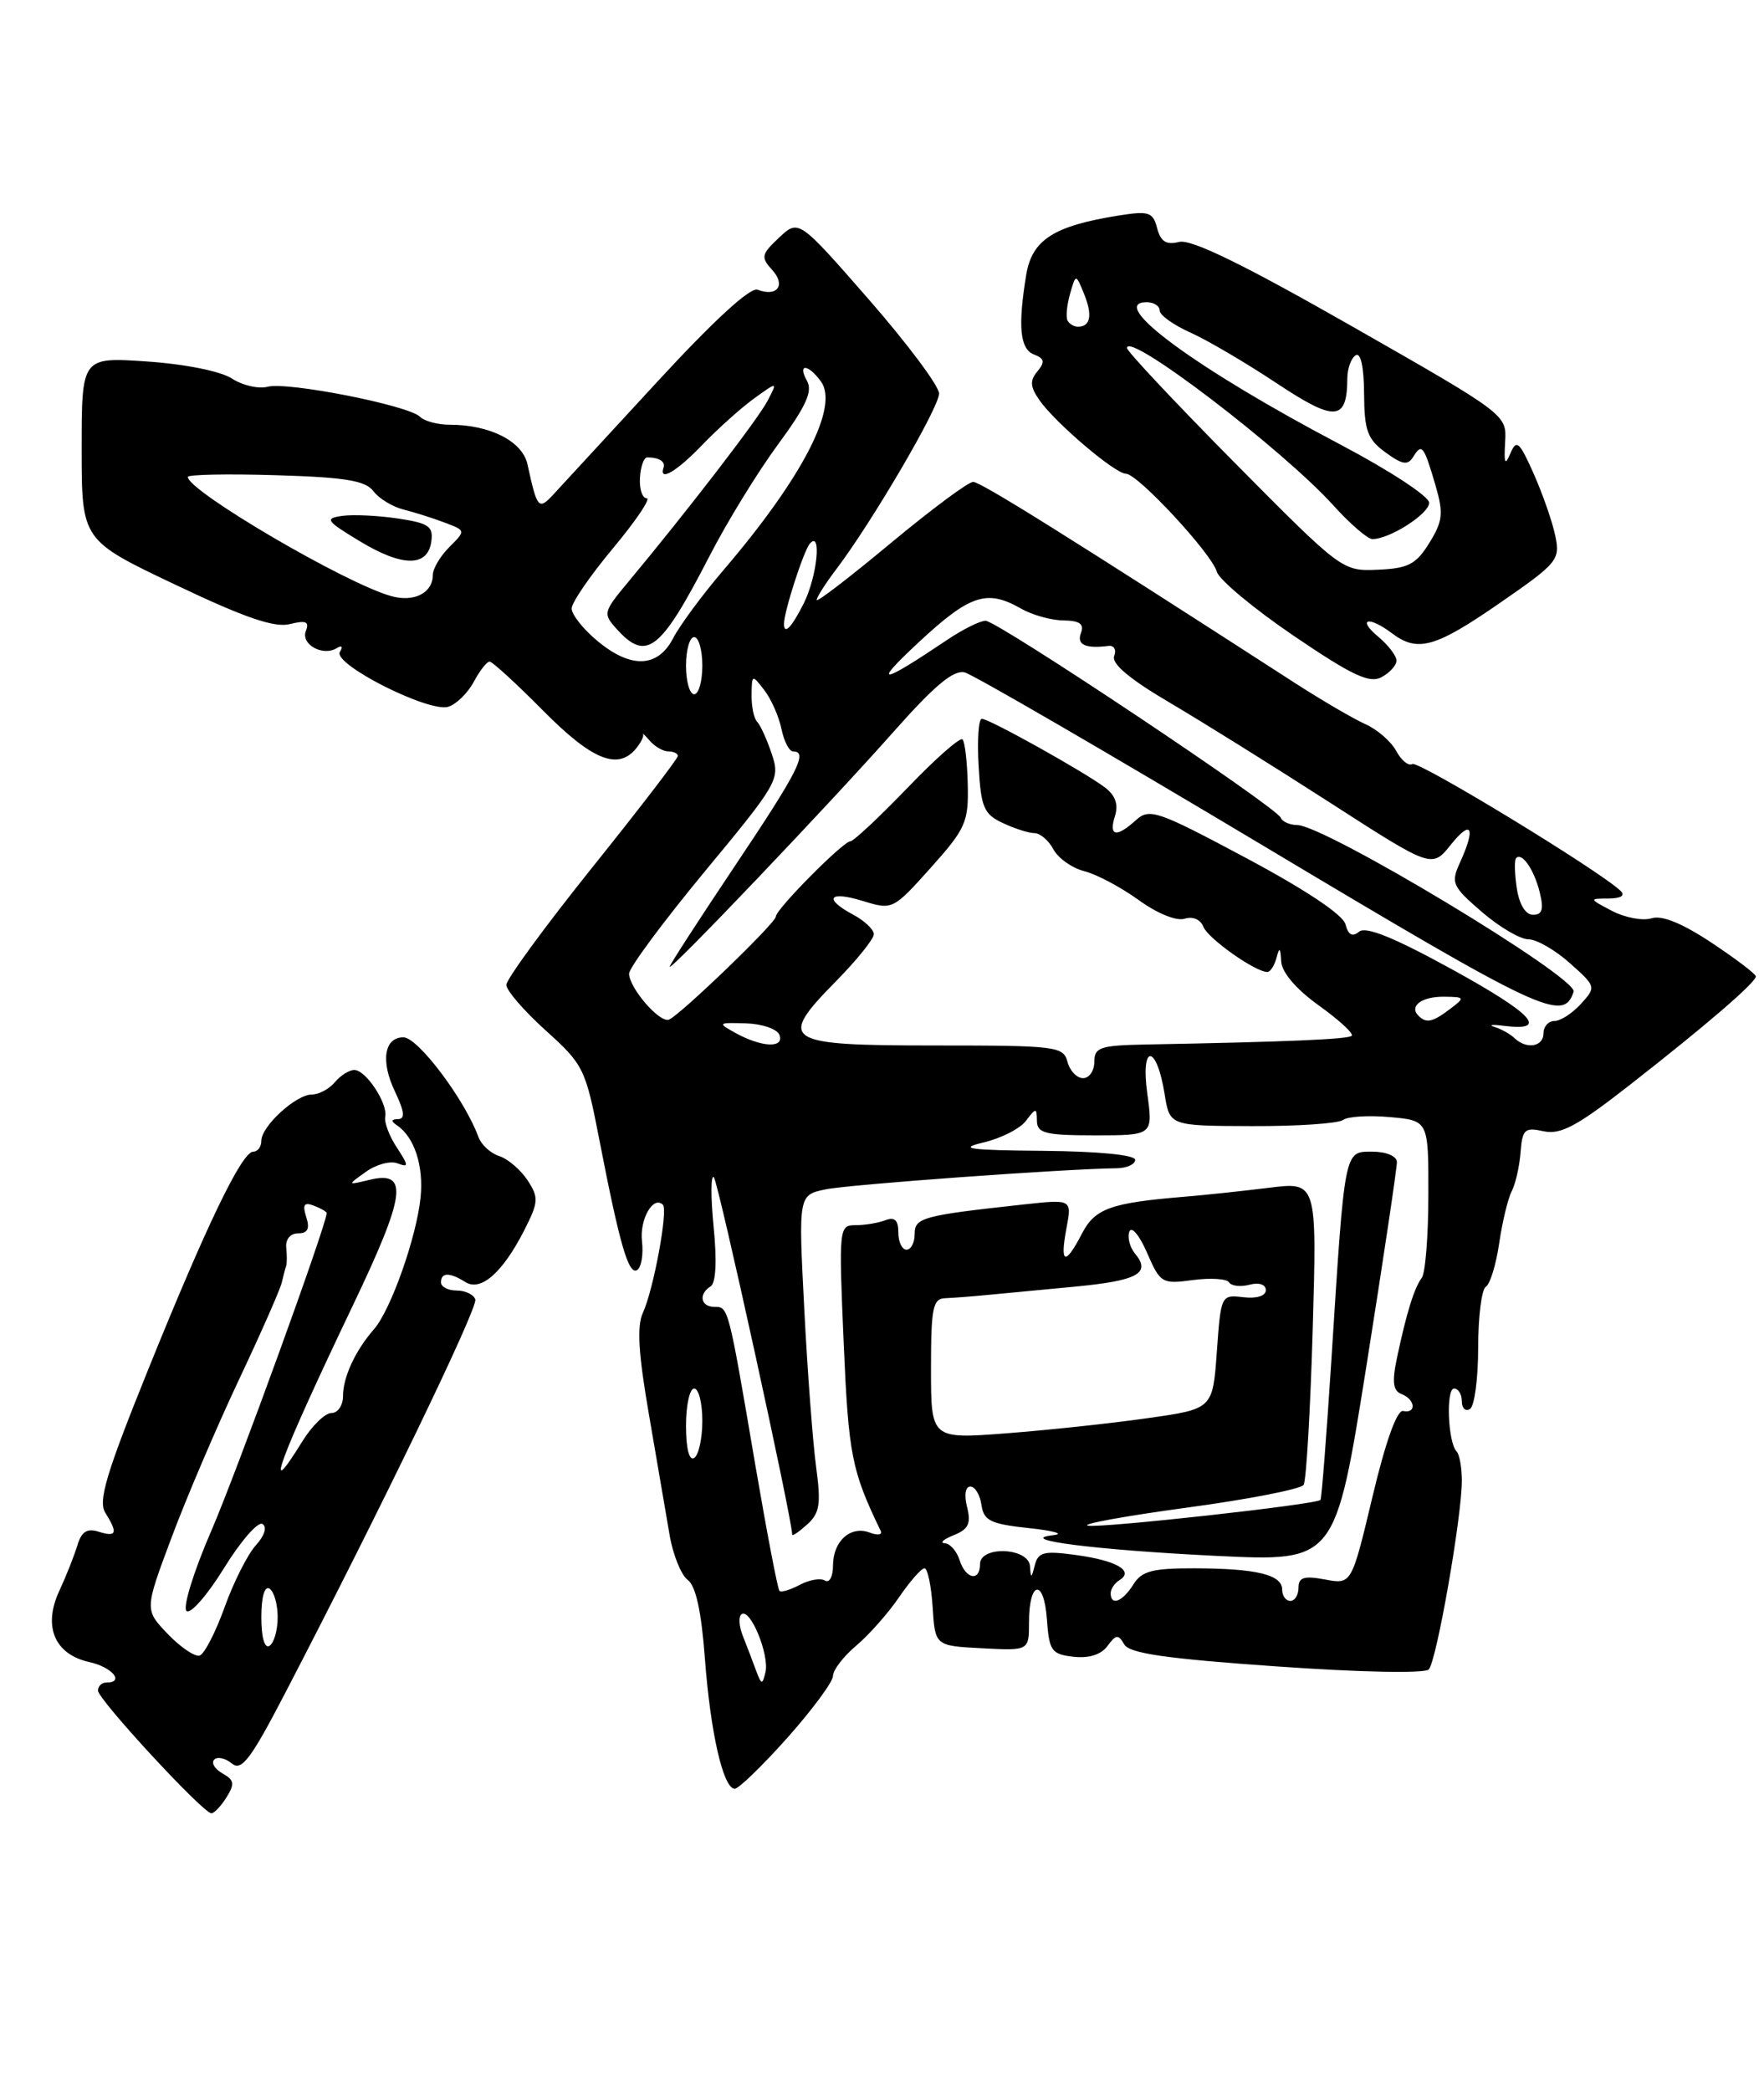 <?xml version="1.0" encoding="UTF-8" standalone="no"?>
<!DOCTYPE svg PUBLIC "-//W3C//DTD SVG 1.1//EN" "http://www.w3.org/Graphics/SVG/1.1/DTD/svg11.dtd" >
<svg xmlns="http://www.w3.org/2000/svg" xmlns:xlink="http://www.w3.org/1999/xlink" version="1.1" viewBox="0 0 216 256">
 <g >
 <path fill="currentColor"
d=" M 27.74 220.04 C 28.76 218.41 28.68 217.92 27.24 217.12 C 26.29 216.58 25.84 215.83 26.23 215.43 C 26.63 215.04 27.60 215.25 28.38 215.90 C 29.57 216.89 30.68 215.44 34.91 207.30 C 46.58 184.86 58.54 160.11 58.20 159.09 C 58.00 158.49 56.97 158.00 55.92 158.00 C 54.86 158.00 54.00 157.55 54.00 157.00 C 54.00 155.76 55.05 155.75 56.98 156.96 C 58.87 158.16 61.53 155.83 64.17 150.67 C 65.95 147.17 65.99 146.63 64.59 144.49 C 63.74 143.21 62.19 141.88 61.13 141.54 C 60.08 141.21 58.94 140.16 58.59 139.22 C 56.93 134.65 51.18 127.00 49.40 127.00 C 47.05 127.00 46.59 129.91 48.34 133.59 C 49.53 136.09 49.64 137.00 48.73 137.02 C 47.88 137.03 47.84 137.25 48.60 137.77 C 50.73 139.19 51.89 142.72 51.50 146.59 C 51.01 151.45 47.86 160.37 45.80 162.73 C 43.50 165.36 42.00 168.61 42.00 170.93 C 42.00 172.07 41.36 173.00 40.58 173.00 C 39.80 173.00 38.19 174.57 37.00 176.50 C 32.01 184.58 34.22 178.63 43.21 159.82 C 49.70 146.23 50.09 143.28 45.24 144.45 C 42.50 145.11 42.50 145.11 44.80 143.47 C 46.06 142.56 47.80 142.09 48.67 142.43 C 50.07 142.96 50.06 142.74 48.59 140.49 C 47.67 139.10 47.03 137.40 47.17 136.73 C 47.50 135.08 44.80 131.00 43.38 131.00 C 42.76 131.00 41.68 131.68 41.00 132.50 C 40.32 133.32 39.05 134.00 38.19 134.00 C 36.24 134.00 32.00 137.89 32.00 139.67 C 32.00 140.40 31.56 141.00 31.01 141.00 C 29.62 141.00 25.25 150.06 18.03 167.96 C 13.01 180.40 12.00 183.77 12.89 185.20 C 14.46 187.71 14.28 188.22 12.08 187.53 C 10.66 187.08 9.98 187.51 9.47 189.21 C 9.09 190.47 8.09 192.99 7.25 194.80 C 5.24 199.14 6.69 202.55 10.94 203.49 C 13.76 204.11 15.31 206.00 13.00 206.00 C 12.45 206.00 12.00 206.44 12.00 206.98 C 12.00 208.07 24.87 222.00 25.88 222.00 C 26.23 222.00 27.07 221.12 27.74 220.04 Z  M 96.42 212.75 C 99.48 209.31 101.99 205.91 102.00 205.19 C 102.00 204.46 103.28 202.80 104.84 201.48 C 106.40 200.17 108.76 197.50 110.09 195.55 C 111.42 193.61 112.81 192.01 113.20 192.01 C 113.58 192.00 114.03 194.14 114.20 196.75 C 114.50 201.50 114.50 201.50 120.25 201.80 C 126.00 202.10 126.00 202.10 126.00 198.61 C 126.00 193.52 127.83 193.20 128.19 198.23 C 128.47 202.13 128.75 202.53 131.45 202.84 C 133.35 203.05 134.83 202.58 135.61 201.52 C 136.65 200.10 136.94 200.07 137.66 201.32 C 138.30 202.43 142.74 203.07 156.31 204.02 C 166.66 204.75 174.47 204.90 174.95 204.39 C 175.91 203.37 179.00 185.71 179.00 181.29 C 179.00 179.67 178.71 178.05 178.36 177.70 C 177.30 176.64 177.03 170.00 178.05 170.00 C 178.57 170.00 179.00 170.70 179.00 171.56 C 179.00 172.42 179.45 172.84 180.00 172.50 C 180.55 172.16 181.00 168.79 181.00 165.00 C 181.00 161.21 181.42 157.86 181.94 157.54 C 182.46 157.22 183.19 154.83 183.57 152.23 C 183.95 149.63 184.64 146.76 185.10 145.86 C 185.57 144.96 186.06 142.81 186.19 141.08 C 186.41 138.26 186.70 137.99 189.01 138.50 C 191.10 138.96 193.13 137.87 199.63 132.78 C 208.93 125.51 215.00 120.29 215.00 119.54 C 215.00 119.25 212.56 117.40 209.58 115.42 C 205.99 113.04 203.50 112.02 202.23 112.43 C 201.17 112.76 199.00 112.36 197.40 111.53 C 194.56 110.04 194.55 110.01 196.95 110.01 C 198.47 110.00 199.04 109.65 198.45 109.08 C 195.96 106.66 173.67 93.09 172.94 93.54 C 172.48 93.82 171.59 93.11 170.97 91.95 C 170.35 90.79 168.64 89.30 167.17 88.65 C 165.70 87.99 161.80 85.71 158.50 83.58 C 130.59 65.56 120.08 59.00 119.16 59.00 C 118.56 59.00 114.01 62.39 109.04 66.52 C 104.07 70.66 100.00 73.78 100.00 73.46 C 100.00 73.13 101.08 71.43 102.41 69.68 C 106.83 63.84 115.00 49.87 114.99 48.18 C 114.98 47.25 111.11 42.08 106.39 36.67 C 97.80 26.84 97.80 26.84 95.40 29.09 C 93.21 31.15 93.14 31.49 94.57 33.07 C 96.25 34.93 95.16 36.38 92.77 35.47 C 91.88 35.12 87.40 39.24 80.51 46.71 C 74.53 53.20 68.84 59.37 67.86 60.43 C 65.94 62.52 65.79 62.35 64.59 56.85 C 63.97 54.02 60.00 52.00 55.05 52.00 C 53.59 52.00 51.96 51.56 51.42 51.02 C 50.03 49.63 35.21 46.71 32.78 47.35 C 31.66 47.64 29.69 47.19 28.41 46.35 C 27.05 45.46 22.69 44.58 18.03 44.26 C 10.00 43.71 10.00 43.71 10.00 54.93 C 10.00 66.14 10.00 66.14 21.48 71.59 C 29.96 75.63 33.61 76.88 35.49 76.41 C 37.47 75.92 37.90 76.10 37.45 77.26 C 36.82 78.90 39.54 80.40 41.24 79.35 C 41.86 78.97 42.02 79.16 41.62 79.81 C 40.70 81.30 52.54 87.28 54.90 86.53 C 55.88 86.22 57.28 84.85 58.01 83.48 C 58.74 82.12 59.61 81.00 59.95 81.00 C 60.29 81.00 63.23 83.70 66.50 87.00 C 72.48 93.04 75.64 94.34 77.87 91.66 C 78.48 90.92 78.87 90.13 78.74 89.90 C 78.61 89.67 79.00 90.04 79.61 90.74 C 80.22 91.43 81.23 92.00 81.86 92.00 C 82.49 92.00 83.00 92.25 83.00 92.56 C 83.00 92.87 78.28 99.03 72.50 106.23 C 66.72 113.44 62.00 119.90 62.00 120.58 C 62.00 121.26 64.17 123.77 66.82 126.16 C 71.46 130.34 71.70 130.84 73.38 139.50 C 75.89 152.43 76.97 156.14 78.02 155.49 C 78.53 155.17 78.80 153.59 78.61 151.97 C 78.30 149.29 79.99 146.33 81.17 147.50 C 81.83 148.16 80.01 157.95 78.72 160.73 C 77.97 162.35 78.17 165.74 79.47 173.23 C 80.44 178.88 81.58 185.49 81.99 187.92 C 82.40 190.34 83.40 192.82 84.20 193.42 C 85.20 194.15 85.88 197.27 86.31 203.00 C 86.99 212.14 88.56 219.00 89.97 219.00 C 90.45 219.00 93.35 216.19 96.42 212.75 Z  M 171.00 80.88 C 171.00 80.30 169.99 78.98 168.75 77.94 C 166.11 75.74 167.60 75.38 170.44 77.53 C 173.58 79.90 175.74 79.30 183.63 73.84 C 190.74 68.93 191.06 68.54 190.44 65.59 C 190.09 63.89 188.90 60.48 187.80 58.00 C 186.04 54.05 185.69 53.75 184.95 55.50 C 184.28 57.07 184.15 56.78 184.30 54.13 C 184.50 50.76 184.50 50.76 165.50 39.92 C 152.24 32.36 145.86 29.25 144.39 29.62 C 142.80 30.01 142.13 29.59 141.69 27.94 C 141.18 25.96 140.68 25.80 136.96 26.39 C 129.02 27.66 126.37 29.36 125.66 33.64 C 124.62 39.96 124.89 42.74 126.61 43.40 C 127.90 43.90 127.98 44.32 127.03 45.47 C 126.08 46.60 126.14 47.36 127.29 49.01 C 129.24 51.79 136.54 58.00 137.87 58.00 C 139.31 58.00 148.38 67.78 149.00 70.00 C 149.28 70.98 153.51 74.51 158.41 77.84 C 165.57 82.70 167.69 83.70 169.16 82.91 C 170.17 82.37 171.00 81.46 171.00 80.88 Z  M 20.55 200.06 C 17.70 197.08 17.70 197.08 20.99 188.29 C 22.79 183.46 26.50 174.78 29.22 169.00 C 31.95 163.22 34.33 157.82 34.51 157.00 C 34.70 156.18 34.93 155.28 35.04 155.00 C 35.14 154.72 35.15 153.71 35.05 152.75 C 34.95 151.73 35.55 151.00 36.50 151.00 C 37.68 151.00 37.96 150.44 37.50 149.01 C 37.02 147.48 37.23 147.15 38.43 147.61 C 39.30 147.94 40.00 148.35 40.00 148.52 C 40.00 149.90 28.97 180.27 25.89 187.38 C 23.74 192.33 22.36 196.76 22.83 197.23 C 23.29 197.69 25.35 195.35 27.41 192.02 C 29.46 188.69 31.59 186.25 32.14 186.58 C 32.73 186.95 32.40 188.01 31.32 189.20 C 30.32 190.31 28.60 193.71 27.50 196.78 C 26.40 199.84 25.03 202.50 24.45 202.69 C 23.88 202.88 22.12 201.69 20.55 200.06 Z  M 32.00 198.00 C 32.00 195.51 32.40 194.13 33.00 194.50 C 33.55 194.84 34.00 196.41 34.00 198.00 C 34.00 199.59 33.55 201.16 33.00 201.50 C 32.40 201.87 32.00 200.49 32.00 198.00 Z  M 92.57 204.50 C 92.17 203.40 91.44 201.50 90.96 200.29 C 90.47 199.07 90.41 197.86 90.83 197.61 C 91.91 196.94 94.23 202.64 93.73 204.73 C 93.35 206.32 93.24 206.30 92.57 204.50 Z  M 136.00 195.06 C 136.00 194.54 136.49 193.82 137.09 193.45 C 138.90 192.33 136.71 191.06 131.81 190.39 C 127.83 189.84 127.13 190.01 126.71 191.63 C 126.29 193.28 126.22 193.29 126.12 191.75 C 125.96 189.46 120.00 189.22 120.00 191.50 C 120.00 193.69 118.24 193.34 117.50 191.00 C 117.15 189.90 116.33 188.97 115.68 188.94 C 115.03 188.90 115.52 188.46 116.77 187.96 C 118.59 187.23 118.92 186.54 118.42 184.52 C 118.04 183.04 118.21 182.00 118.82 182.00 C 119.39 182.00 120.00 183.01 120.18 184.25 C 120.46 186.18 121.27 186.58 126.00 187.09 C 129.03 187.41 130.38 187.80 129.00 187.95 C 124.12 188.49 134.16 189.77 149.00 190.49 C 163.50 191.19 163.50 191.19 167.30 167.34 C 169.38 154.23 171.07 142.94 171.05 142.25 C 171.02 141.54 169.72 141.00 168.06 141.00 C 164.58 141.00 164.68 140.46 163.03 166.45 C 162.43 175.76 161.83 183.50 161.69 183.64 C 161.14 184.20 134.82 187.11 133.22 186.79 C 132.27 186.61 137.70 185.62 145.27 184.59 C 152.85 183.57 159.31 182.31 159.63 181.79 C 159.95 181.27 160.45 172.71 160.74 162.77 C 161.26 144.69 161.26 144.69 155.38 145.42 C 152.15 145.82 147.47 146.32 145.00 146.52 C 135.98 147.27 134.07 147.96 132.48 151.04 C 130.43 155.00 129.76 154.77 130.58 150.41 C 131.26 146.82 131.26 146.82 125.38 147.46 C 112.93 148.82 112.00 149.07 112.00 151.09 C 112.00 152.14 111.55 153.00 111.00 153.00 C 110.45 153.00 110.00 152.05 110.00 150.89 C 110.00 149.38 109.55 148.96 108.42 149.39 C 107.55 149.73 105.90 150.00 104.76 150.00 C 102.73 150.00 102.70 150.29 103.31 164.46 C 103.90 178.15 104.28 180.05 107.83 187.41 C 108.08 187.91 107.48 188.01 106.51 187.64 C 104.16 186.74 102.00 188.67 102.00 191.68 C 102.00 193.02 101.56 193.85 101.02 193.51 C 100.48 193.18 99.09 193.41 97.94 194.03 C 96.78 194.65 95.65 194.99 95.44 194.77 C 95.23 194.56 93.91 187.66 92.50 179.44 C 89.17 159.87 89.20 160.00 87.48 160.00 C 85.79 160.00 85.50 158.43 87.02 157.49 C 87.66 157.09 87.80 154.36 87.38 150.18 C 87.02 146.51 87.03 143.78 87.41 144.13 C 87.93 144.61 97.00 185.97 97.00 187.88 C 97.00 188.12 97.82 187.56 98.83 186.65 C 100.38 185.25 100.55 184.15 99.93 179.58 C 99.53 176.60 98.87 167.89 98.48 160.23 C 97.76 146.30 97.76 146.30 101.13 145.61 C 104.06 145.01 130.45 143.10 136.75 143.03 C 137.99 143.01 139.00 142.55 139.00 142.00 C 139.00 141.40 134.52 140.96 127.75 140.90 C 118.62 140.82 117.23 140.63 120.40 139.88 C 122.55 139.38 124.90 138.19 125.62 137.23 C 126.87 135.59 126.94 135.59 126.97 137.25 C 127.00 138.75 128.02 139.00 134.09 139.00 C 141.19 139.00 141.19 139.00 140.48 133.87 C 139.64 127.72 141.63 127.82 142.61 133.97 C 143.23 137.84 143.23 137.84 153.32 137.87 C 158.87 137.89 163.88 137.55 164.45 137.12 C 165.03 136.69 167.62 136.53 170.21 136.77 C 174.92 137.19 174.92 137.19 174.90 146.31 C 174.90 151.33 174.53 155.89 174.09 156.46 C 173.18 157.65 172.20 160.80 171.04 166.33 C 170.44 169.22 170.58 170.28 171.62 170.68 C 173.31 171.33 173.47 173.10 171.81 172.75 C 171.06 172.59 169.66 176.51 168.06 183.24 C 165.50 193.99 165.50 193.99 162.25 193.38 C 159.68 192.90 159.00 193.11 159.00 194.39 C 159.00 195.27 158.55 196.00 158.00 196.00 C 157.45 196.00 157.00 195.38 157.00 194.62 C 157.00 192.79 153.86 192.03 146.26 192.01 C 141.09 192.00 139.80 192.34 138.77 194.00 C 137.46 196.10 136.00 196.66 136.00 195.06 Z  M 84.00 174.56 C 84.00 172.05 84.45 170.00 85.00 170.00 C 85.55 170.00 86.00 171.77 86.00 173.94 C 86.00 176.11 85.55 178.16 85.00 178.50 C 84.39 178.88 84.00 177.34 84.00 174.56 Z  M 114.00 167.59 C 114.00 160.10 114.22 158.99 115.75 158.94 C 116.71 158.90 119.00 158.73 120.83 158.55 C 122.66 158.37 127.50 157.91 131.57 157.53 C 139.30 156.80 140.98 155.89 138.99 153.49 C 138.34 152.71 138.03 151.49 138.29 150.78 C 138.56 150.08 139.53 151.24 140.45 153.37 C 142.07 157.10 142.28 157.23 146.06 156.72 C 148.23 156.43 150.23 156.56 150.50 157.00 C 150.78 157.45 151.90 157.58 153.00 157.29 C 154.17 156.98 155.00 157.26 155.00 157.95 C 155.00 158.66 153.89 159.01 152.25 158.82 C 149.52 158.50 149.50 158.55 149.00 165.50 C 148.50 172.50 148.50 172.50 140.50 173.63 C 136.10 174.26 128.34 175.09 123.25 175.48 C 114.00 176.19 114.00 176.19 114.00 167.59 Z  M 130.71 130.00 C 130.22 128.11 129.35 128.00 114.56 128.00 C 95.90 128.00 95.12 127.50 102.36 120.14 C 104.91 117.55 107.00 114.96 107.00 114.38 C 107.00 113.81 105.88 112.74 104.50 112.00 C 100.79 110.02 101.47 109.02 105.66 110.31 C 109.29 111.42 109.35 111.39 113.97 106.24 C 118.25 101.46 118.61 100.65 118.50 96.05 C 118.44 93.31 118.15 90.82 117.86 90.52 C 117.56 90.23 114.51 92.92 111.08 96.50 C 107.64 100.07 104.51 103.00 104.13 103.00 C 103.25 103.00 95.00 111.33 95.00 112.22 C 95.00 113.00 83.20 124.36 81.90 124.84 C 80.76 125.25 77.08 121.00 77.03 119.22 C 77.01 118.51 81.18 112.89 86.28 106.72 C 95.31 95.82 95.54 95.41 94.50 92.30 C 93.91 90.54 93.11 88.78 92.72 88.38 C 92.32 87.99 92.01 86.50 92.03 85.08 C 92.06 82.56 92.10 82.55 93.59 84.50 C 94.44 85.60 95.38 87.74 95.69 89.25 C 96.00 90.76 96.64 92.00 97.12 92.00 C 98.98 92.00 97.73 94.46 90.00 106.00 C 85.60 112.57 82.00 118.13 82.00 118.36 C 82.00 118.99 101.54 98.48 109.39 89.62 C 114.45 83.91 116.77 81.97 118.14 82.33 C 119.16 82.59 135.61 92.14 154.68 103.54 C 188.95 124.03 191.43 125.20 192.69 121.42 C 193.26 119.73 162.22 101.02 158.83 101.01 C 157.92 101.00 157.02 100.60 156.83 100.12 C 156.35 98.83 122.12 76.00 120.68 76.00 C 120.01 76.00 117.90 77.05 115.98 78.34 C 107.72 83.89 106.76 83.97 112.50 78.63 C 118.76 72.81 120.84 72.12 125.00 74.50 C 126.38 75.29 128.72 75.95 130.22 75.96 C 132.22 75.99 132.78 76.40 132.36 77.50 C 131.81 78.93 132.91 79.44 135.73 79.08 C 136.41 78.99 136.73 79.55 136.43 80.32 C 136.07 81.25 138.32 83.14 143.20 86.01 C 147.21 88.37 156.09 93.91 162.92 98.31 C 175.34 106.31 175.34 106.31 177.66 103.41 C 180.19 100.25 180.73 101.31 178.78 105.59 C 177.63 108.10 177.81 108.50 181.44 111.64 C 183.58 113.49 186.15 115.00 187.15 115.00 C 188.15 115.00 190.43 116.31 192.22 117.91 C 195.44 120.78 195.46 120.84 193.58 122.91 C 192.54 124.06 191.08 125.00 190.35 125.00 C 189.61 125.00 189.00 125.67 189.00 126.50 C 189.00 128.16 186.93 128.51 185.45 127.10 C 184.93 126.60 183.82 125.98 183.00 125.73 C 182.18 125.47 182.72 125.41 184.21 125.60 C 189.71 126.28 187.70 124.12 177.78 118.67 C 170.74 114.80 167.24 113.38 166.43 114.06 C 165.60 114.75 165.10 114.48 164.75 113.16 C 164.45 111.99 159.81 108.90 152.57 105.04 C 141.73 99.25 140.75 98.92 139.11 100.40 C 136.70 102.58 135.74 102.41 136.52 99.93 C 136.97 98.52 136.59 97.40 135.34 96.44 C 132.92 94.58 121.13 88.00 120.22 88.00 C 119.82 88.00 119.65 90.59 119.83 93.76 C 120.12 98.85 120.46 99.67 122.78 100.76 C 124.22 101.44 125.97 102.00 126.66 102.00 C 127.36 102.00 128.41 102.89 128.99 103.99 C 129.58 105.08 131.28 106.28 132.77 106.66 C 134.26 107.03 137.25 108.62 139.41 110.18 C 141.68 111.83 144.06 112.80 145.05 112.48 C 146.06 112.16 147.00 112.57 147.35 113.46 C 147.90 114.89 153.69 118.99 155.18 119.00 C 155.55 119.00 156.06 118.21 156.31 117.25 C 156.66 115.90 156.79 116.00 156.88 117.69 C 156.96 119.06 158.68 121.08 161.50 123.11 C 163.97 124.88 165.78 126.55 165.52 126.81 C 165.10 127.24 157.59 127.56 140.25 127.88 C 134.71 127.99 134.00 128.23 134.00 130.00 C 134.00 131.10 133.38 132.00 132.62 132.00 C 131.86 132.00 131.00 131.10 130.71 130.00 Z  M 90.12 126.50 C 87.82 125.23 87.86 125.19 91.34 125.29 C 93.32 125.35 95.16 125.98 95.44 126.70 C 96.07 128.35 93.30 128.24 90.12 126.50 Z  M 173.69 124.36 C 172.51 123.18 174.09 122.00 176.81 122.03 C 179.39 122.06 179.42 122.12 177.56 123.53 C 175.42 125.15 174.65 125.32 173.69 124.36 Z  M 185.73 108.75 C 185.46 106.96 185.42 105.31 185.64 105.07 C 186.35 104.29 187.84 106.44 188.54 109.25 C 189.05 111.33 188.85 112.00 187.72 112.00 C 186.80 112.00 186.04 110.75 185.73 108.75 Z  M 84.00 81.50 C 84.00 79.58 84.45 78.00 85.00 78.00 C 85.55 78.00 86.00 79.58 86.00 81.50 C 86.00 83.42 85.55 85.00 85.00 85.00 C 84.45 85.00 84.00 83.42 84.00 81.50 Z  M 73.08 78.41 C 71.38 76.99 70.00 75.23 70.00 74.50 C 70.00 73.77 72.29 70.44 75.09 67.09 C 77.88 63.74 79.73 61.00 79.19 61.00 C 78.65 61.00 78.28 59.88 78.36 58.50 C 78.44 57.13 78.84 56.00 79.25 56.00 C 80.69 56.00 81.50 56.51 81.25 57.25 C 80.65 59.04 82.87 57.73 86.05 54.41 C 87.95 52.44 90.79 49.90 92.37 48.76 C 95.23 46.70 95.23 46.70 93.97 49.10 C 92.80 51.34 84.10 62.64 76.90 71.28 C 73.86 74.94 73.81 75.13 75.53 77.03 C 79.18 81.06 80.89 79.70 86.92 68.00 C 89.04 63.88 92.80 57.76 95.27 54.41 C 98.67 49.79 99.53 47.92 98.83 46.66 C 97.61 44.49 98.92 44.51 100.52 46.70 C 102.77 49.78 98.26 58.50 88.52 69.88 C 85.99 72.84 83.25 76.55 82.43 78.13 C 80.54 81.79 77.21 81.89 73.08 78.41 Z  M 96.00 76.37 C 96.00 74.88 98.41 67.42 99.17 66.55 C 100.64 64.87 100.06 70.57 98.43 73.85 C 96.94 76.82 96.00 77.80 96.00 76.37 Z  M 47.89 72.98 C 42.25 71.40 23.00 60.11 23.00 58.39 C 23.00 58.10 27.84 58.00 33.75 58.18 C 42.28 58.43 44.75 58.84 45.73 60.14 C 46.40 61.04 48.07 62.05 49.43 62.39 C 50.80 62.74 53.06 63.45 54.47 63.99 C 57.04 64.96 57.04 64.96 55.02 66.98 C 53.91 68.09 53.00 69.62 53.00 70.38 C 53.00 72.60 50.70 73.77 47.89 72.98 Z  M 52.81 66.32 C 53.08 64.44 52.51 64.05 48.72 63.48 C 46.29 63.12 43.23 62.97 41.91 63.16 C 39.72 63.47 39.91 63.75 44.00 66.23 C 49.25 69.42 52.36 69.45 52.81 66.32 Z  M 151.17 56.64 C 143.93 49.32 138.00 43.01 138.00 42.61 C 138.00 40.47 157.08 55.02 163.31 61.92 C 165.34 64.16 167.47 66.00 168.05 66.00 C 170.17 66.00 175.00 62.91 175.00 61.55 C 175.00 60.78 170.13 57.59 164.17 54.45 C 146.57 45.20 135.40 37.00 140.42 37.00 C 141.29 37.00 142.00 37.46 142.00 38.02 C 142.00 38.58 143.69 39.79 145.75 40.71 C 147.81 41.63 152.56 44.42 156.31 46.91 C 163.49 51.68 164.95 51.58 164.98 46.31 C 164.99 45.10 165.45 43.84 166.00 43.50 C 166.62 43.12 167.01 44.91 167.03 48.19 C 167.06 52.73 167.44 53.77 169.64 55.38 C 171.74 56.91 172.38 57.01 173.06 55.91 C 174.10 54.23 174.35 54.55 175.78 59.44 C 176.77 62.85 176.67 63.80 175.02 66.47 C 173.40 69.09 172.45 69.59 168.73 69.75 C 164.36 69.94 164.31 69.90 151.17 56.64 Z  M 130.72 39.25 C 130.50 38.84 130.63 37.38 131.02 36.00 C 131.73 33.50 131.73 33.50 132.75 36.00 C 133.80 38.58 133.53 40.00 132.00 40.00 C 131.51 40.00 130.94 39.66 130.72 39.25 Z "/>
</g>
</svg>